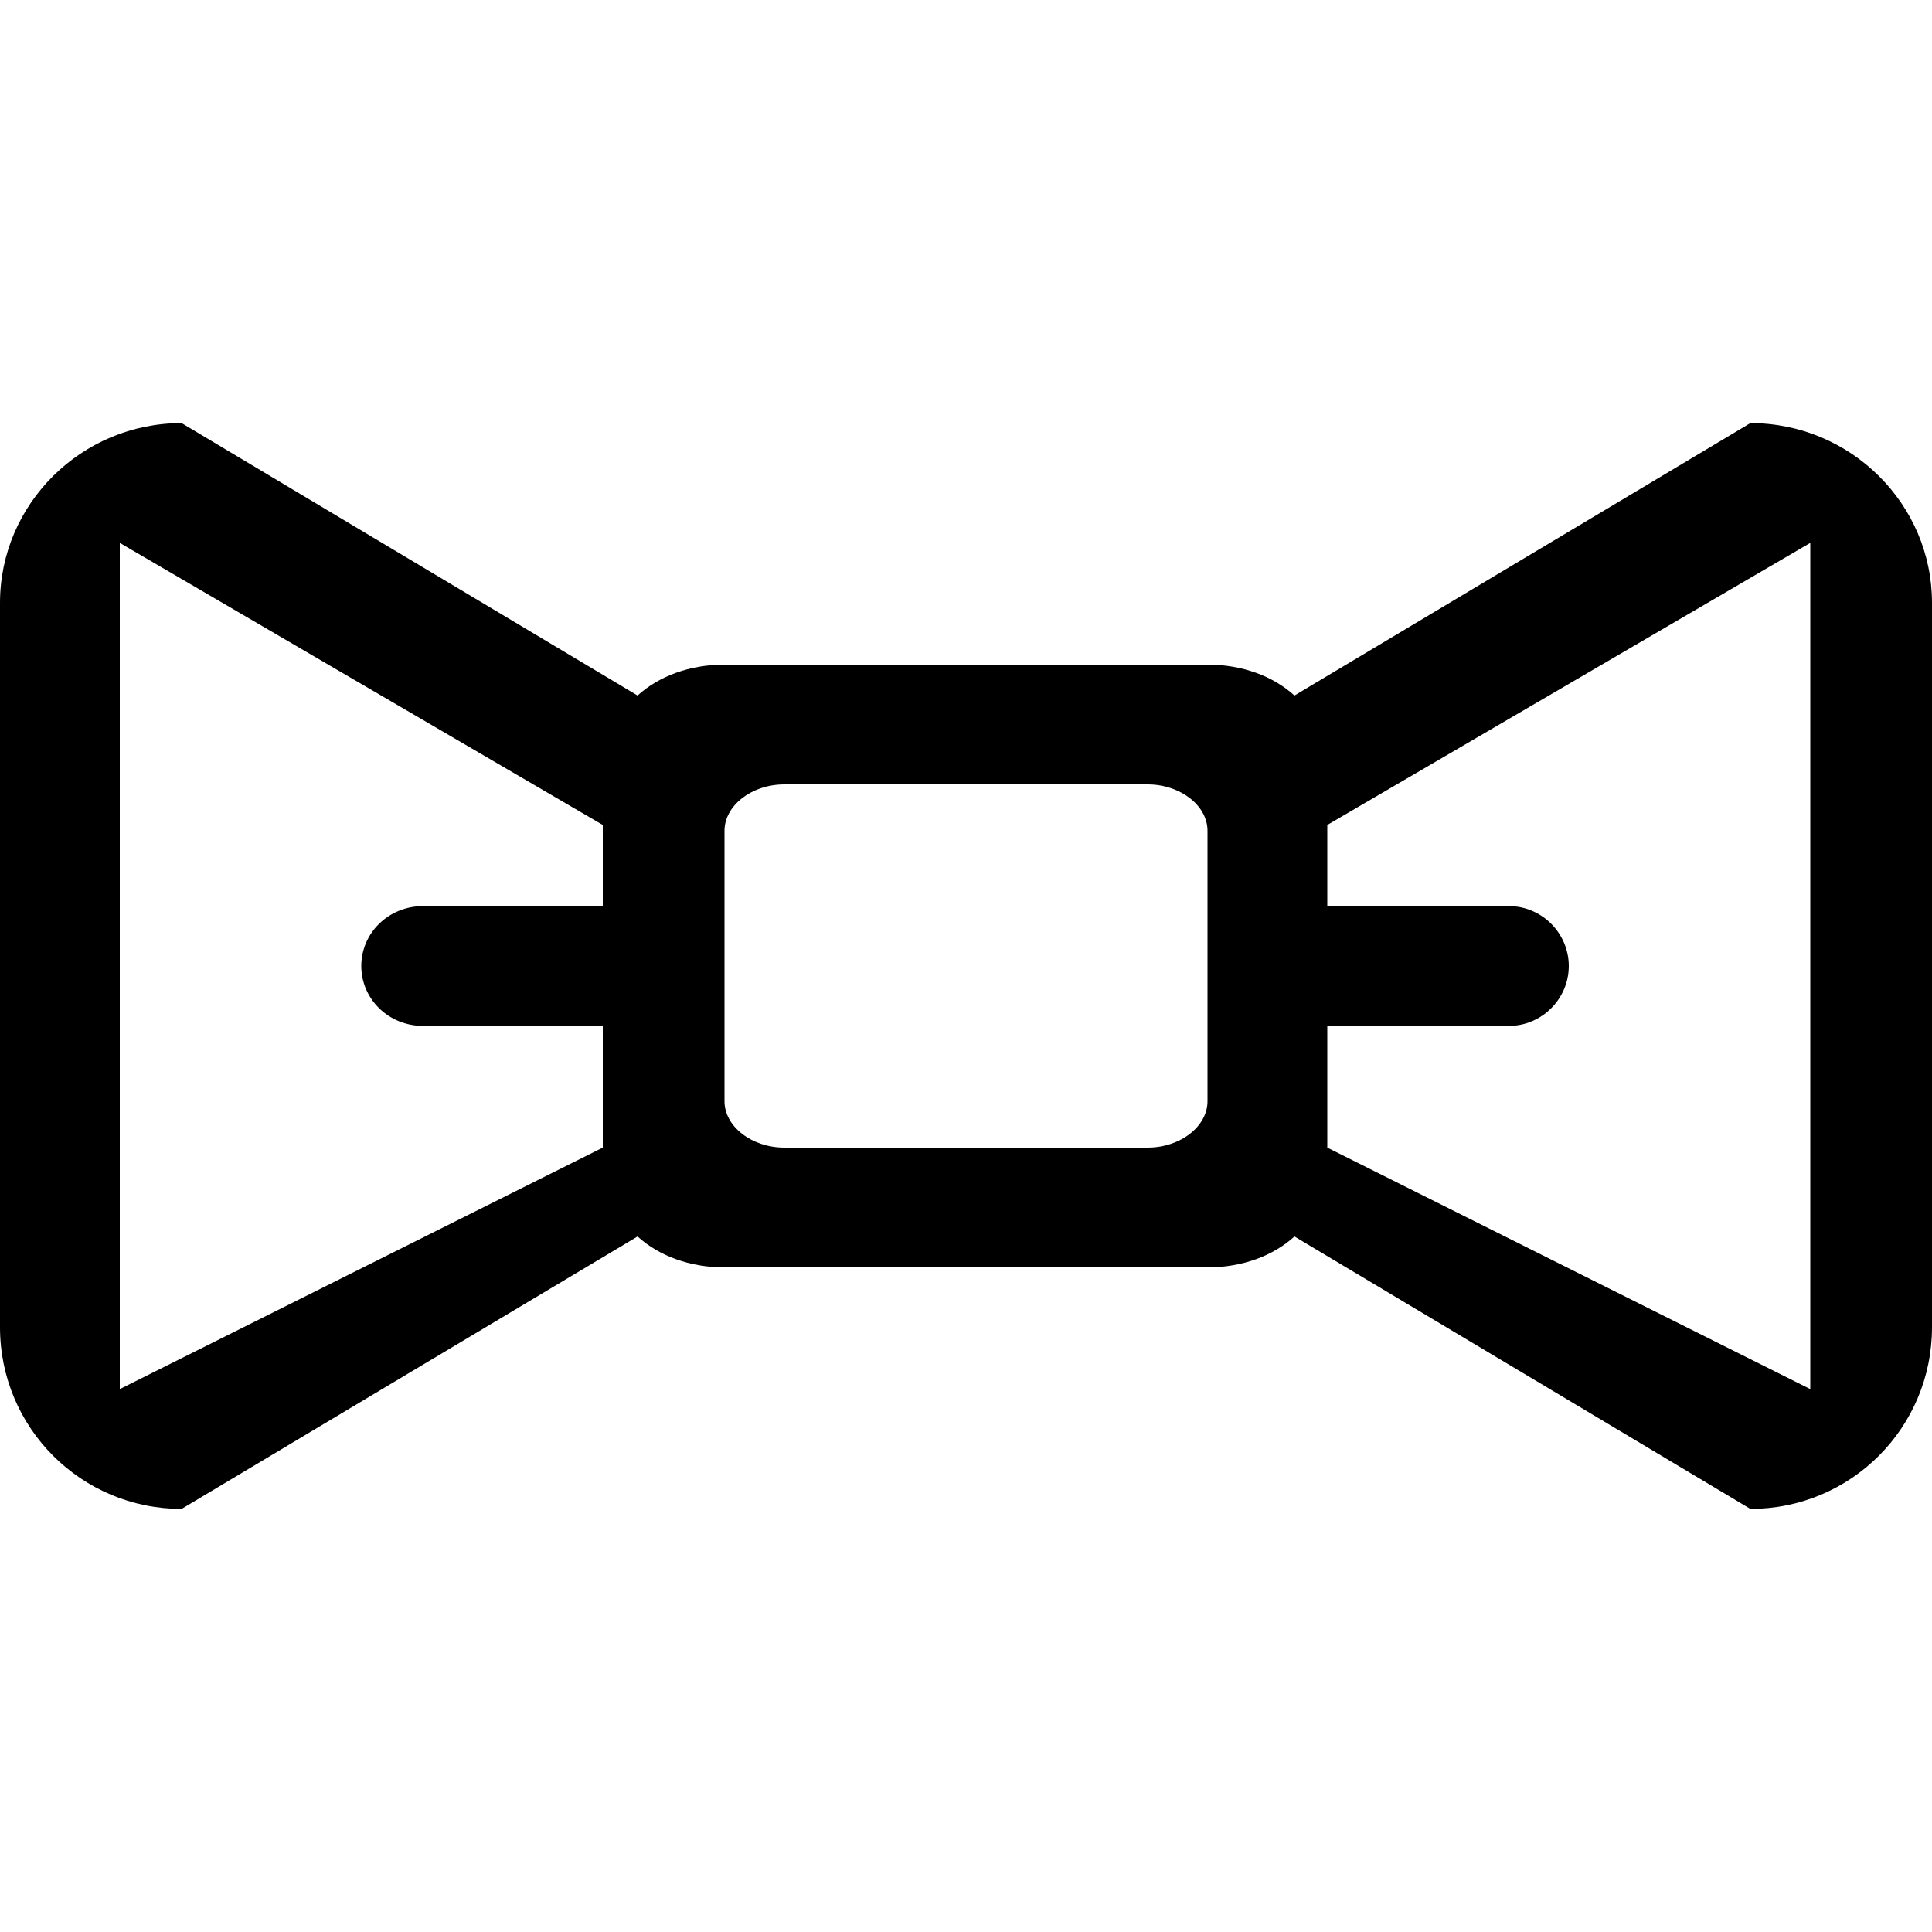 <?xml version="1.0" encoding="utf-8"?>
<!-- Generated by IcoMoon.io -->
<!DOCTYPE svg PUBLIC "-//W3C//DTD SVG 1.1//EN" "http://www.w3.org/Graphics/SVG/1.1/DTD/svg11.dtd">
<svg version="1.1" xmlns="http://www.w3.org/2000/svg" xmlns:xlink="http://www.w3.org/1999/xlink" width="100" height="100" viewBox="0 0 100 100">
<path d="M90.6 21.9l-23.6 14.1c-1.1-1-2.7-1.6-4.5-1.6h-25c-1.8 0-3.4 0.6-4.5 1.6l-23.6-14.1c-5.2 0-9.4 4.2-9.4 9.3v37.5c0 5.2 4.2 9.4 9.4 9.4l23.6-14.1c1.1 1 2.7 1.6 4.5 1.6h25c1.8 0 3.4-0.6 4.5-1.6l23.6 14.1c5.2 0 9.4-4.2 9.4-9.4v-37.5c0-5.1-4.2-9.3-9.4-9.3zM31.2 46.9h-9.3c-1.8 0-3.2 1.4-3.2 3.1s1.4 3.1 3.2 3.1h9.3v6.3l-25 12.5v-43.8l25 14.6v4.2zM62.5 57c0 1.3-1.4 2.4-3.1 2.4h-18.8c-1.7 0-3.1-1.1-3.1-2.4v-14c0-1.3 1.4-2.4 3.1-2.4h18.8c1.7 0 3.1 1.1 3.1 2.4v14zM93.7 71.9l-25-12.5v-6.3h9.4c1.7 0 3.1-1.4 3.1-3.1s-1.4-3.1-3.1-3.1h-9.4v-4.2l25-14.6v43.8z"></path>
</svg>
